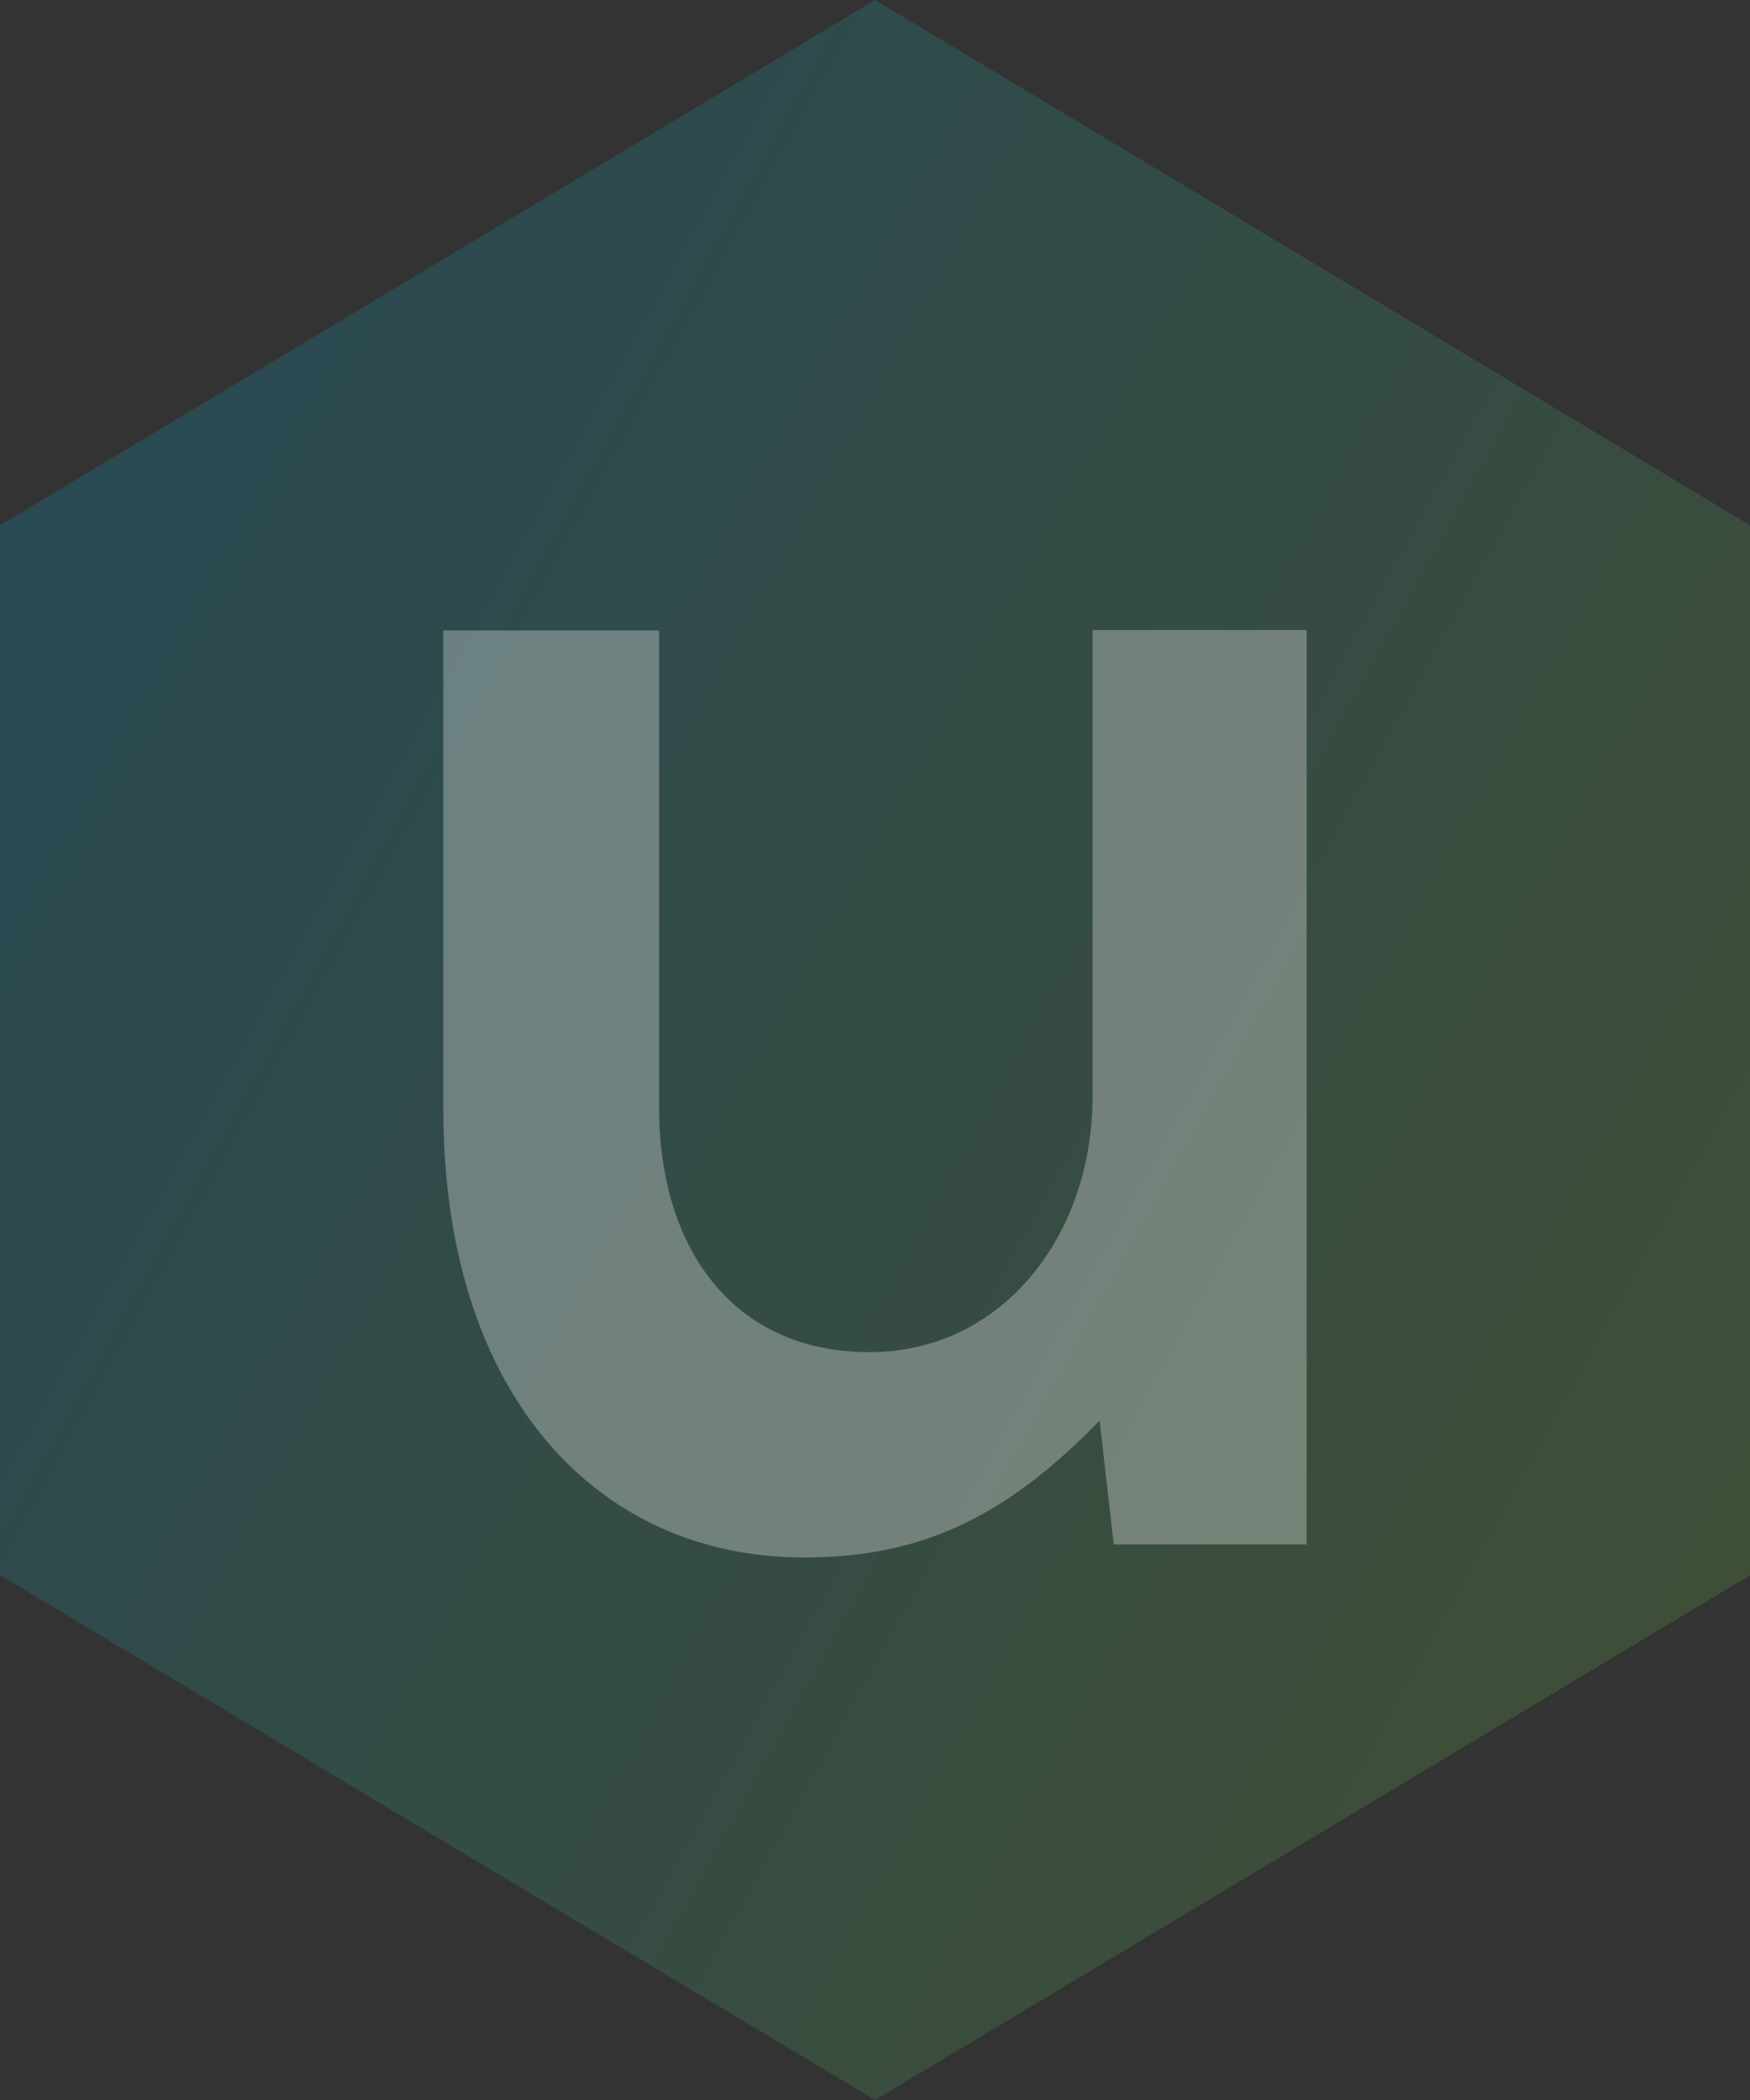 <svg width="300" height="360" viewBox="0 0 300 360" fill="none" xmlns="http://www.w3.org/2000/svg">
<rect x="0" y="0" width="300" height="360" fill="#333333" stroke="none"/>
<path d="M0 90.042L150.005 0L300 90.042V270.042L150.005 360L0 270.032V90.032V90.042Z" fill="url(#paint0_linear)" fill-opacity="0.2"/>
<path d="M112.992 108.074V189.934C112.992 213.707 125.425 231.796 149.071 231.796C171.793 231.796 187.295 211.834 187.295 187.987V108H224V264.756H190.926L188.505 243.534C173.067 259.379 158.776 267 137.859 267C102.077 267 76 238.739 76 190.231V108.074H112.992Z" fill="#FFFEFE" fill-opacity="0.3"/>
<defs>
<linearGradient id="paint0_linear" x1="299.851" y1="270.318" x2="-6.131" y2="101.099" gradientUnits="userSpaceOnUse">
<stop stop-color="#6FBA44"/>
<stop offset="1" stop-color="#00A2D4"/>
</linearGradient>
</defs>
</svg>

